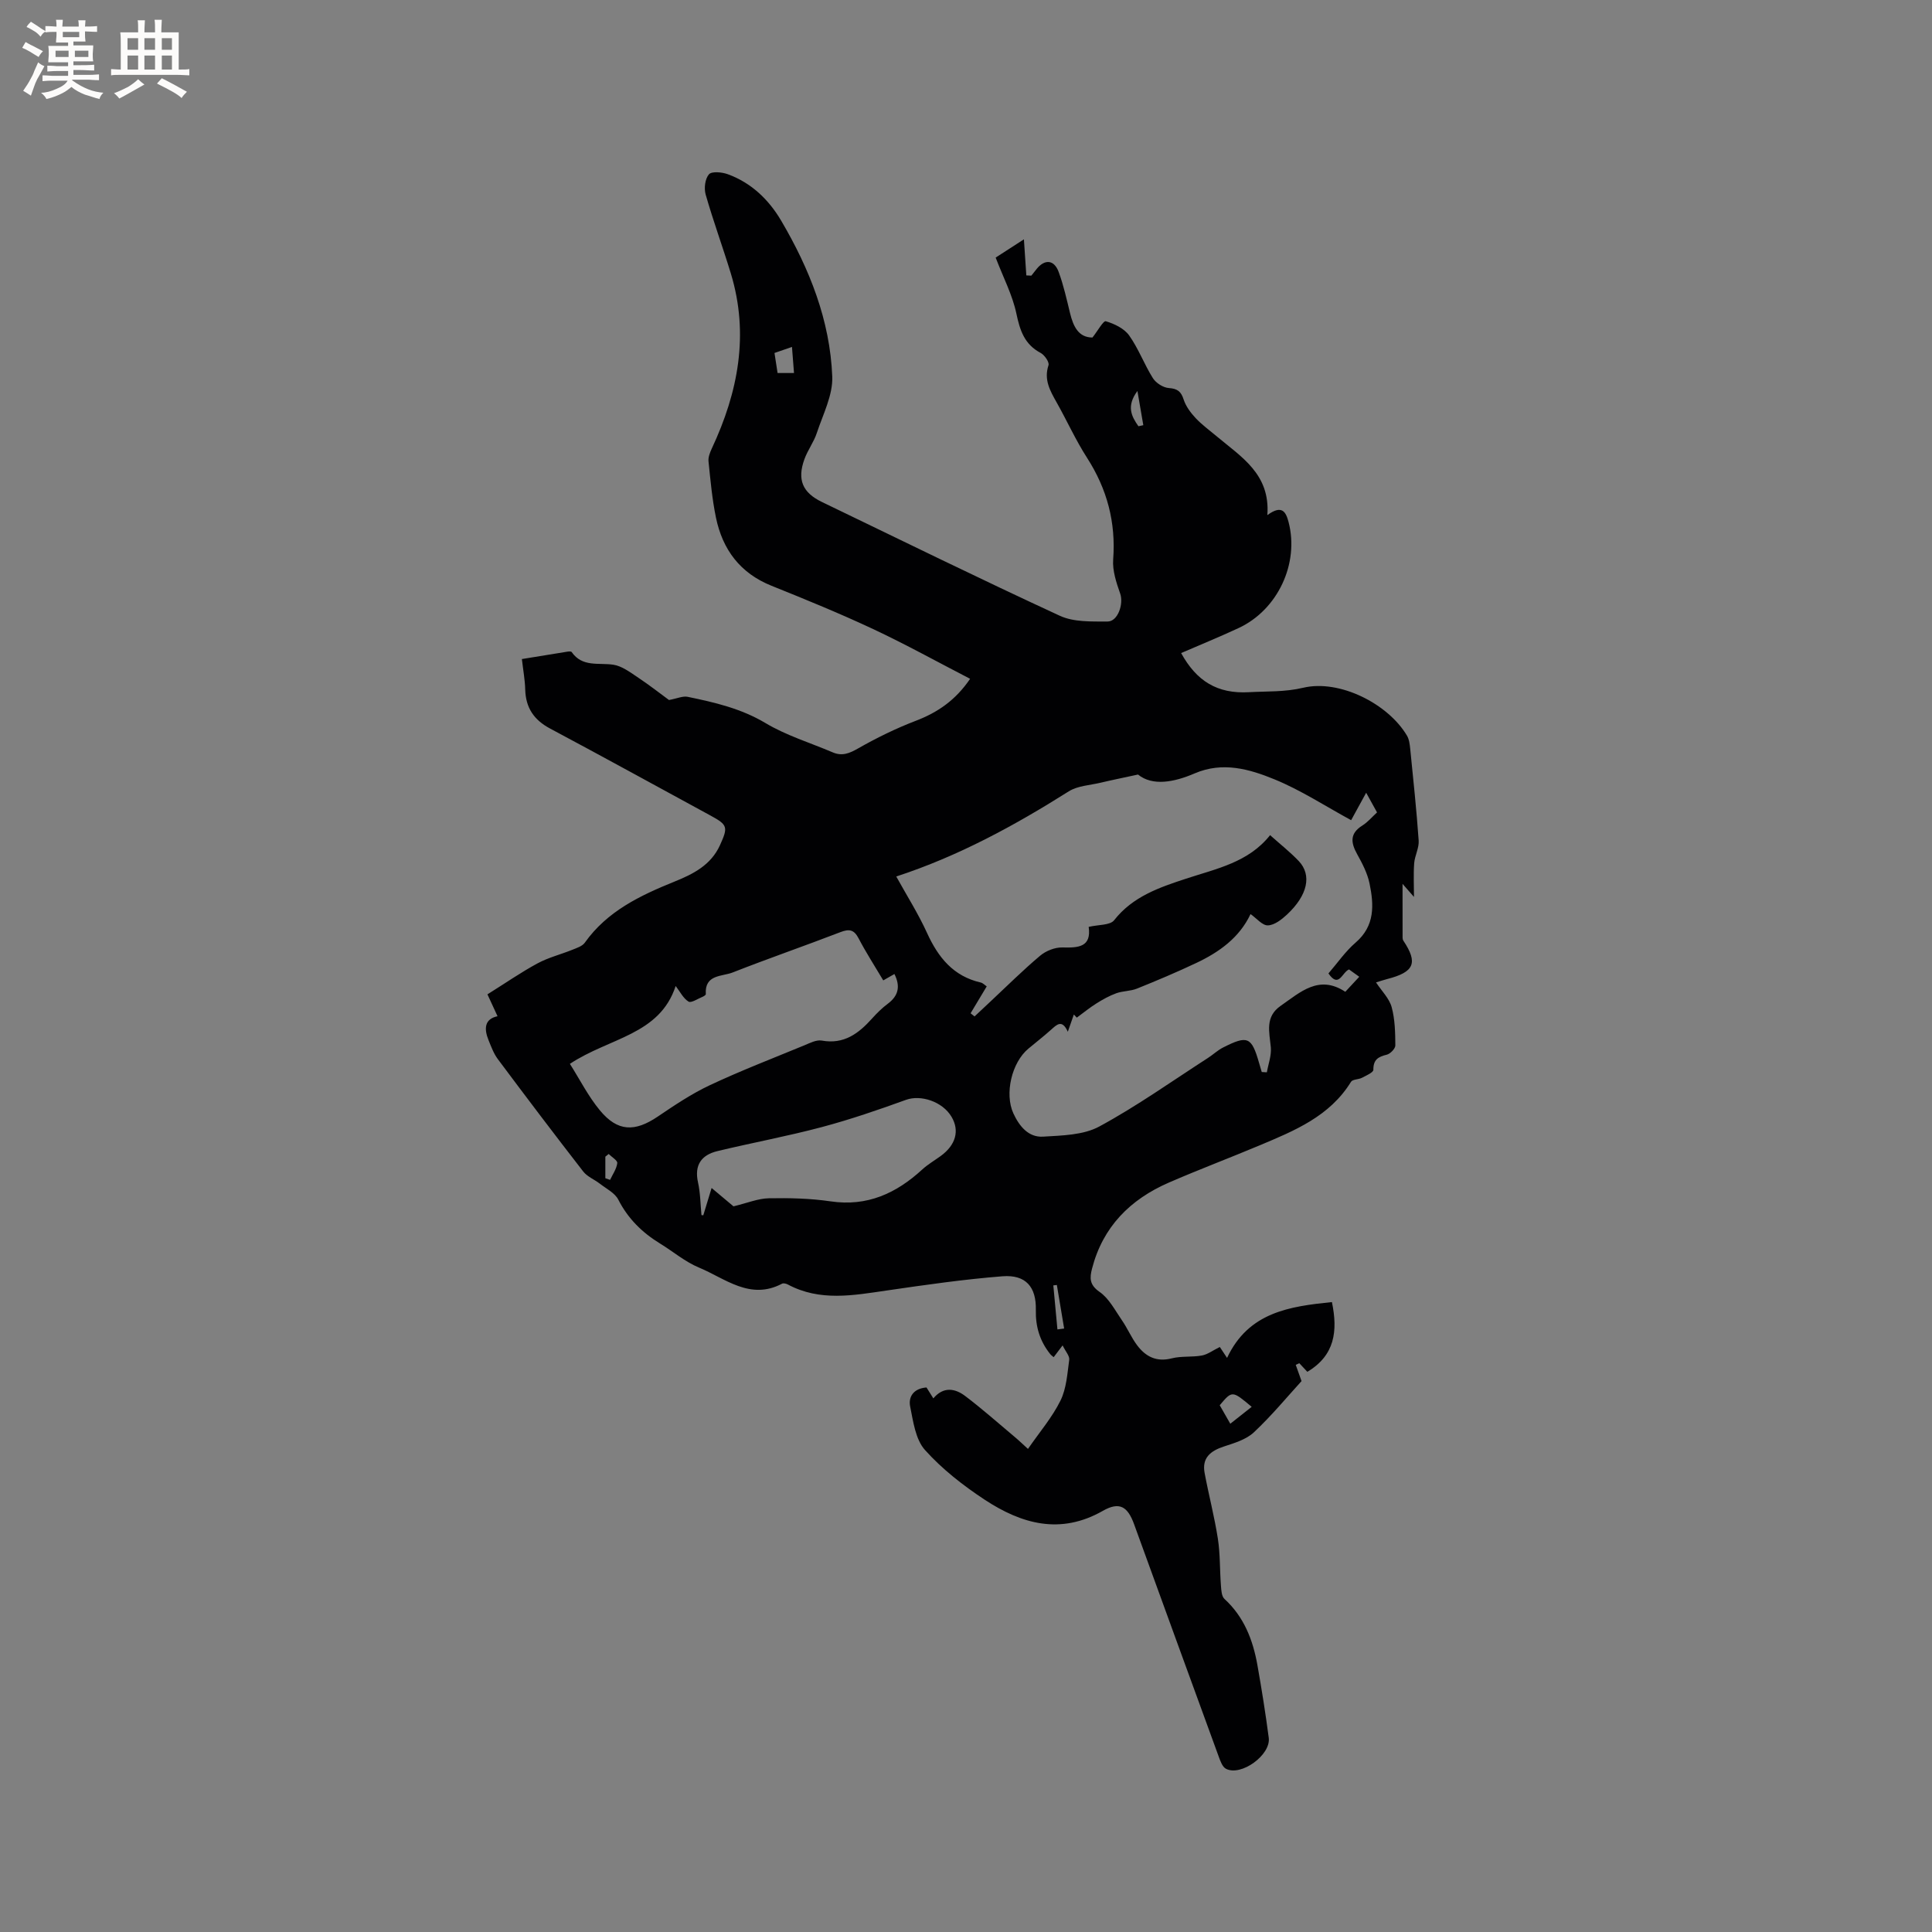 <svg enable-background="new 0 0 400 400" viewBox="0 0 400 400" xmlns="http://www.w3.org/2000/svg"><rect x="0" y="0" width="400" height="400" fill="#808080" stroke="none"/><path d="m212.83 299.98c2.41-3.49 5.01-6.52 6.73-10 1.24-2.51 1.42-5.59 1.81-8.45.11-.79-.75-1.71-1.37-2.98-.84 1.11-1.32 1.74-1.85 2.44-.29-.26-.55-.42-.72-.65-2.14-2.67-3.05-5.67-2.97-9.13.11-4.8-2.11-7.34-6.91-6.97-8 .63-15.98 1.78-23.93 2.94-6.95 1.01-13.85 2.32-20.51-1.24-.34-.18-.9-.32-1.19-.17-6.62 3.5-11.75-1.07-17.2-3.33-2.89-1.2-5.38-3.34-8.08-4.99-3.69-2.26-6.62-5.14-8.63-9.08-.71-1.39-2.48-2.26-3.82-3.3-1.12-.87-2.59-1.44-3.43-2.51-5.98-7.7-11.86-15.47-17.69-23.28-.86-1.15-1.38-2.59-1.93-3.94-.97-2.39-.81-4.38 1.87-4.94-.78-1.7-1.54-3.34-2.09-4.53 3.82-2.39 7-4.6 10.38-6.42 2.24-1.21 4.79-1.84 7.17-2.8.93-.38 2.09-.74 2.61-1.48 4.64-6.53 11.46-9.77 18.58-12.65 3.86-1.56 7.54-3.41 9.41-7.55 1.69-3.73 1.6-4.18-1.95-6.11-11.07-6.02-22.12-12.1-33.24-18.03-3.34-1.78-5.04-4.3-5.14-8.08-.05-1.98-.42-3.96-.69-6.3 3.21-.53 6.31-1.04 9.41-1.53.3-.05.79-.08.9.08 2.21 3.18 5.57 2.17 8.61 2.62 1.75.26 3.41 1.51 4.96 2.54 2.47 1.64 4.81 3.47 6.58 4.77 1.71-.32 2.87-.87 3.87-.66 5.57 1.15 11.04 2.41 16.1 5.43 4.31 2.58 9.27 4.08 13.93 6.07 1.96.84 3.47.2 5.29-.84 3.83-2.18 7.83-4.14 11.94-5.71 4.51-1.73 8.21-4.26 11.21-8.68-6.79-3.51-13.32-7.13-20.08-10.3-6.89-3.23-13.96-6.12-21.03-8.96-6.51-2.61-10.14-7.5-11.51-14.12-.79-3.82-1.14-7.74-1.54-11.64-.09-.86.3-1.84.68-2.66 5.45-11.64 7.78-23.62 3.94-36.25-1.67-5.47-3.64-10.84-5.21-16.33-.37-1.29-.13-3.27.68-4.19.58-.66 2.7-.46 3.9-.02 4.88 1.78 8.49 5.26 11.06 9.63 5.86 9.96 10.11 20.62 10.57 32.26.15 3.85-1.93 7.84-3.2 11.69-.62 1.89-1.9 3.56-2.57 5.44-1.53 4.23-.38 6.9 3.61 8.83 16.4 7.91 32.75 15.94 49.28 23.57 2.88 1.33 6.56 1.18 9.87 1.19 2.16.01 3.37-3.67 2.62-5.79-.79-2.25-1.62-4.74-1.45-7.04.58-7.72-1.26-14.62-5.43-21.1-2.34-3.64-4.13-7.63-6.26-11.41-1.36-2.42-2.7-4.71-1.7-7.72.21-.63-.81-2.11-1.61-2.54-3.36-1.78-4.3-4.64-5.04-8.16-.81-3.84-2.71-7.46-4.29-11.59 1.63-1.06 3.66-2.37 5.85-3.78.19 2.86.35 5.16.5 7.47.35.02.7.03 1.04.05.38-.48.75-.97 1.14-1.44 1.67-2.02 3.58-1.86 4.51.66 1.02 2.76 1.66 5.67 2.36 8.54.68 2.77 1.75 5.04 4.64 5.05 1.07-1.35 2.26-3.52 2.76-3.37 1.77.52 3.8 1.49 4.83 2.93 1.95 2.73 3.13 6.01 4.93 8.86.64 1.01 2.13 1.96 3.3 2.04 1.8.13 2.53.71 3.07 2.4.46 1.41 1.46 2.74 2.5 3.85 1.3 1.38 2.87 2.51 4.33 3.74 5.06 4.26 11.13 7.81 10.49 16.32 3.06-2.24 3.85-.63 4.39 1.42 2.25 8.57-2.22 18.18-10.32 21.95-3.92 1.83-7.93 3.46-11.92 5.19 3.18 5.78 7.46 8.48 14.07 8.1 3.76-.21 7.37-.01 11.21-.92 7.52-1.78 17.58 3.32 21.48 9.92.46.77.57 1.8.67 2.72.63 6.33 1.31 12.65 1.75 18.99.11 1.54-.81 3.13-.93 4.71-.17 2.34-.04 4.69-.04 6.97-.49-.56-1.15-1.32-2.37-2.71 0 4.17 0 7.67.01 11.17 0 .2.06.44.17.61 3.06 4.6 2.26 6.49-3.36 7.93-.7.18-1.39.42-2.31.7 1.2 1.81 2.75 3.32 3.24 5.12.69 2.53.74 5.27.76 7.92.01.66-1.04 1.74-1.77 1.92-1.79.43-2.8 1.04-2.78 3.13.01.55-1.48 1.19-2.35 1.65-.72.38-1.95.3-2.28.84-4.41 7.16-11.7 10.12-18.93 13.16-6.24 2.62-12.59 5.01-18.8 7.71-7.99 3.48-13.66 9.15-15.89 17.82-.49 1.92-.55 3.34 1.56 4.8 1.97 1.36 3.21 3.82 4.64 5.89 1.14 1.65 1.93 3.55 3.13 5.15 1.77 2.37 4.02 3.53 7.19 2.72 2-.51 4.19-.21 6.24-.59 1.18-.22 2.25-1.05 3.7-1.76.24.36.76 1.14 1.5 2.26 4.45-9.48 12.95-10.66 21.71-11.56 1.25 6.01.61 11.04-5.09 14.44-.46-.49-1.06-1.14-1.66-1.78-.25.11-.49.22-.74.34.35.97.69 1.94 1.2 3.36-2.92 3.2-6.17 7.14-9.87 10.61-1.59 1.49-4.03 2.22-6.2 2.93-2.77.91-4.58 2.34-4 5.47.85 4.56 2.04 9.06 2.75 13.64.49 3.17.38 6.44.63 9.66.07.96.13 2.24.73 2.79 4.05 3.71 5.89 8.48 6.82 13.68.89 5.01 1.69 10.03 2.35 15.07.47 3.55-5.72 8.04-8.85 6.42-.76-.39-1.19-1.65-1.53-2.59-5.86-16.01-11.67-32.03-17.5-48.05-1.33-3.66-3.02-4.73-6.46-2.77-8.82 5.03-16.86 2.7-24.47-2.3-4.46-2.94-8.81-6.33-12.36-10.29-1.96-2.18-2.44-5.88-3.07-9-.4-1.97.65-3.74 3.38-3.95.38.6.85 1.35 1.42 2.26 2.08-2.5 4.49-2.08 6.58-.5 3.53 2.67 6.85 5.62 10.25 8.47.91.76 1.74 1.57 2.76 2.49zm8.25-86.37c-1.21-2.67-2.3-1.45-3.51-.38-1.5 1.34-3.09 2.58-4.64 3.87-3.46 2.86-5 9.36-3.11 13.44 1.22 2.63 3.11 4.98 6.15 4.79 3.93-.24 8.31-.31 11.61-2.09 7.78-4.21 15.05-9.39 22.51-14.2 1.06-.68 2-1.59 3.11-2.15 5.11-2.6 5.92-2.23 7.47 3.15.18.64.37 1.28.56 1.91.35.02.71.04 1.06.06.3-1.73.98-3.49.82-5.18-.3-3.18-1.25-6.32 2.06-8.6 4.06-2.81 7.89-6.5 13.36-2.89.97-1.04 1.88-2.03 2.89-3.11-.72-.52-1.47-1.06-2.12-1.52-1.46.6-2.08 3.98-4.26.83 1.86-2.15 3.5-4.56 5.64-6.4 4.02-3.47 3.78-7.8 2.87-12.22-.44-2.12-1.5-4.16-2.57-6.08-1.33-2.39-1.54-4.29 1.09-5.93 1.13-.71 2.03-1.8 3.03-2.71-.77-1.39-1.42-2.57-2.25-4.07-1.14 2.09-2.09 3.82-3.11 5.68-5.39-2.93-10.41-6.22-15.86-8.45-5.19-2.13-10.73-3.73-16.53-1.24-4.3 1.85-8.74 2.67-11.74.24-3.26.71-5.51 1.16-7.73 1.69-2.23.53-4.76.63-6.6 1.79-11.23 7.08-22.8 13.4-35.72 17.63 2.16 3.91 4.55 7.68 6.38 11.7 2.31 5.07 5.44 8.95 11.11 10.25.45.1.83.53 1.24.8-1.17 1.95-2.25 3.76-3.34 5.57.27.22.54.43.82.65 1.11-1.04 2.21-2.08 3.32-3.11 3.4-3.18 6.7-6.47 10.26-9.46 1.2-1.01 3.06-1.75 4.6-1.71 3.34.09 6.04-.07 5.45-4.26 2.03-.48 4.44-.31 5.27-1.38 3.87-4.93 9.41-6.8 14.89-8.6 6.32-2.08 12.93-3.37 17.4-9.01 2.17 1.94 4.18 3.52 5.93 5.36 2.76 2.91 1.85 7.09-2.43 11.08-1.11 1.03-2.6 2.2-3.96 2.24-1.14.04-2.33-1.46-3.59-2.34-2.3 4.89-6.49 7.89-11.27 10.14-4.02 1.9-8.12 3.63-12.24 5.29-1.34.54-2.91.47-4.28.96-1.45.53-2.84 1.3-4.15 2.13-1.4.88-2.69 1.94-4.03 2.92-.2-.22-.41-.43-.61-.65-.34.99-.69 1.98-1.25 3.57zm-103.09 6.65c2.05 3.23 3.8 6.72 6.23 9.65 3.66 4.41 7.21 4.47 11.94 1.28 3.48-2.35 7.01-4.73 10.8-6.51 6.41-3.01 13.03-5.56 19.58-8.26 1.15-.48 2.49-1.18 3.6-.98 4.6.83 7.63-1.47 10.42-4.58.99-1.1 2.06-2.16 3.24-3.04 2.23-1.66 2.65-3.62 1.38-6.16-.79.45-1.53.87-2.31 1.32-1.81-3.05-3.6-5.81-5.11-8.71-.96-1.83-1.95-1.98-3.79-1.27-7.4 2.85-14.9 5.44-22.28 8.34-2.2.87-5.83.37-5.56 4.49.01.18-.44.46-.72.57-.97.39-2.31 1.31-2.86.97-1.09-.67-1.75-2.05-2.66-3.23-3.33 10.16-13.68 10.67-21.9 16.12zm33.87 29.5c2.9-.7 5.1-1.63 7.31-1.67 4.27-.08 8.6.02 12.81.64 7.56 1.11 13.56-1.65 18.94-6.58 1.16-1.07 2.56-1.88 3.84-2.81 3.12-2.27 3.95-5.24 2.25-8.11-1.89-3.2-6.4-4.62-9.43-3.52-5.74 2.08-11.54 4.07-17.43 5.64-7.13 1.9-14.41 3.24-21.6 4.97-3.33.8-4.84 2.88-4.03 6.5.49 2.19.49 4.5.71 6.75.13.01.26.03.38.04.53-1.76 1.07-3.52 1.72-5.65 1.81 1.5 3.41 2.85 4.53 3.8zm107.29 41.51c-4.04-3.39-4.04-3.39-6.62-.33.68 1.18 1.38 2.42 2.19 3.83 1.6-1.27 2.91-2.29 4.43-3.5zm-94.76-214.04c-.16-2.06-.29-3.76-.42-5.4-1.41.49-2.41.83-3.62 1.25.18 1.18.41 2.68.64 4.15zm71.31 11.02c.34-.07.68-.15 1.01-.22-.37-2.17-.75-4.33-1.22-7.08-2.33 3.15-1.23 5.25.21 7.3zm-16.77 186.99c.46-.06.93-.12 1.39-.18-.5-3.01-1.01-6.01-1.51-9.02-.24.03-.49.06-.73.09.28 3.04.57 6.07.85 9.11zm-92.91-36.32c-.23.19-.46.38-.69.56v4.46c.33.11.65.23.98.34.54-1.15 1.34-2.27 1.49-3.47.07-.55-1.15-1.26-1.78-1.89z" fill="#010103"/><g fill="#fcfbfa"><path d="m6.8 9.5c.6.3 1.3.7 2.1 1.1-.4.4-.7.8-.9 1.2-.7-.4-1.3-.8-1.8-1.1s-1.1-.6-1.6-.8c.2-.4.5-.8.7-1.2.4.2.8.5 1.5.8zm.9 6.9c-.3.6-.5 1.1-.7 1.7s-.4 1.1-.6 1.7c-.6-.4-1.1-.7-1.6-1 .7-1 1.2-1.8 1.5-2.4.3-.5.6-1.1.8-1.7.3-.6.5-1.2.8-1.8.3.3.8.6 1.3.8-.7 1.3-1.2 2.2-1.5 2.7zm.1-11c.4.3 1 .7 1.7 1.1-.5.2-.8.6-1.1 1.1-.5-.6-1-1-1.4-1.2s-.9-.6-1.5-.8c.2-.4.5-.7.9-1.1.5.3.9.6 1.4.9zm10.5 13.1c1 .4 2 .6 3.1.7-.4.4-.7.8-.8 1.3-.9-.2-1.9-.6-3-.9-1-.4-2-.9-2.8-1.6-.5.4-1.1.9-1.9 1.3s-1.9.9-3.3 1.2c-.1-.3-.5-.8-1.1-1.3 1 0 2.1-.3 3.2-.8 1.2-.5 1.9-1 2.3-1.7h-3.2c-.4 0-1 0-2 .1v-1.2c1 0 1.7.1 2 .1h3.3v-1h-2.3c-.2 0-.9 0-2 .1v-1.2c1.2 0 1.9.1 2 .1h2.3v-.8h-4.1c0-.7.1-1.2.1-1.6 0-.5 0-1.1-.1-1.8h4.1v-.7h-2.5c0-.6.1-1.1.1-1.6v-.6h-.5c-.4 0-1 0-1.8.1v-1.3c1.2 0 1.9.1 2.1.1h.2c0-.3 0-.8-.1-1.4h1.4c0 .6-.1 1-.1 1.4h3.4c0-.4 0-.8-.1-1.3h1.5c0 .4-.1.9-.1 1.3.7 0 1.5 0 2.5-.1v1.2c-1 0-1.8-.1-2.5-.1v.6c0 .3 0 .8.1 1.5h-2.5v.8h4.1c0 .7-.1 1.3-.1 1.8s0 1 .1 1.5h-4.1v.8h1.4c.8 0 1.8 0 2.9-.1v1.2c-1 0-1.9-.1-2.8-.1h-1.5v1h3.2c.3 0 1 0 2.1-.1v1.2c-1.1 0-1.8-.1-2.1-.1h-3.4l-.1.1c1.4 1 2.4 1.5 3.4 1.9zm-4.1-6.7v-1.3h-2.7v1.3zm2.2-4.1v-1.1h-3.4v1.1zm1.9 4.1v-1.3h-2.8v1.3z"/><path d="m37 6.7v2.3 5.4c1 0 1.8 0 2.2-.1v1.3c-.6 0-1.5-.1-2.5-.1h-11.9c-.7 0-1.3 0-1.8.1v-1.3c.5 0 1.1.1 2 .1v-5.2c0-1 0-1.8-.1-2.5h3.7c0-1.3 0-2.1-.1-2.5h1.5c0 .4-.1 1.3-.1 2.5h2.2c0-1.2 0-2.1-.1-2.6h1.5c0 .4-.1 1.3-.1 2.6zm-12.3 13.7c-.3-.4-.7-.8-1.1-1.1 1.1-.4 2.1-.9 2.9-1.3.8-.5 1.5-1 2.1-1.6.4.4.9.8 1.3 1.1-2.5 1.4-4.2 2.4-5.2 2.9zm3.9-10.1v-2.4h-2.2v2.4zm0 4.1v-2.9h-2.2v2.9zm3.5-4.1v-2.4h-2.2v2.4zm0 4.1v-2.9h-2.2v2.9zm.4 2.9 1-1.1c.6.3 1.4.7 2.5 1.3s2 1.1 2.7 1.5c-.4.4-.8.8-1.1 1.3-.8-.8-2.5-1.7-5.1-3zm3.1-7v-2.4h-2.1v2.4zm0 4.1v-2.9h-2.1v2.9z"/></g></svg>